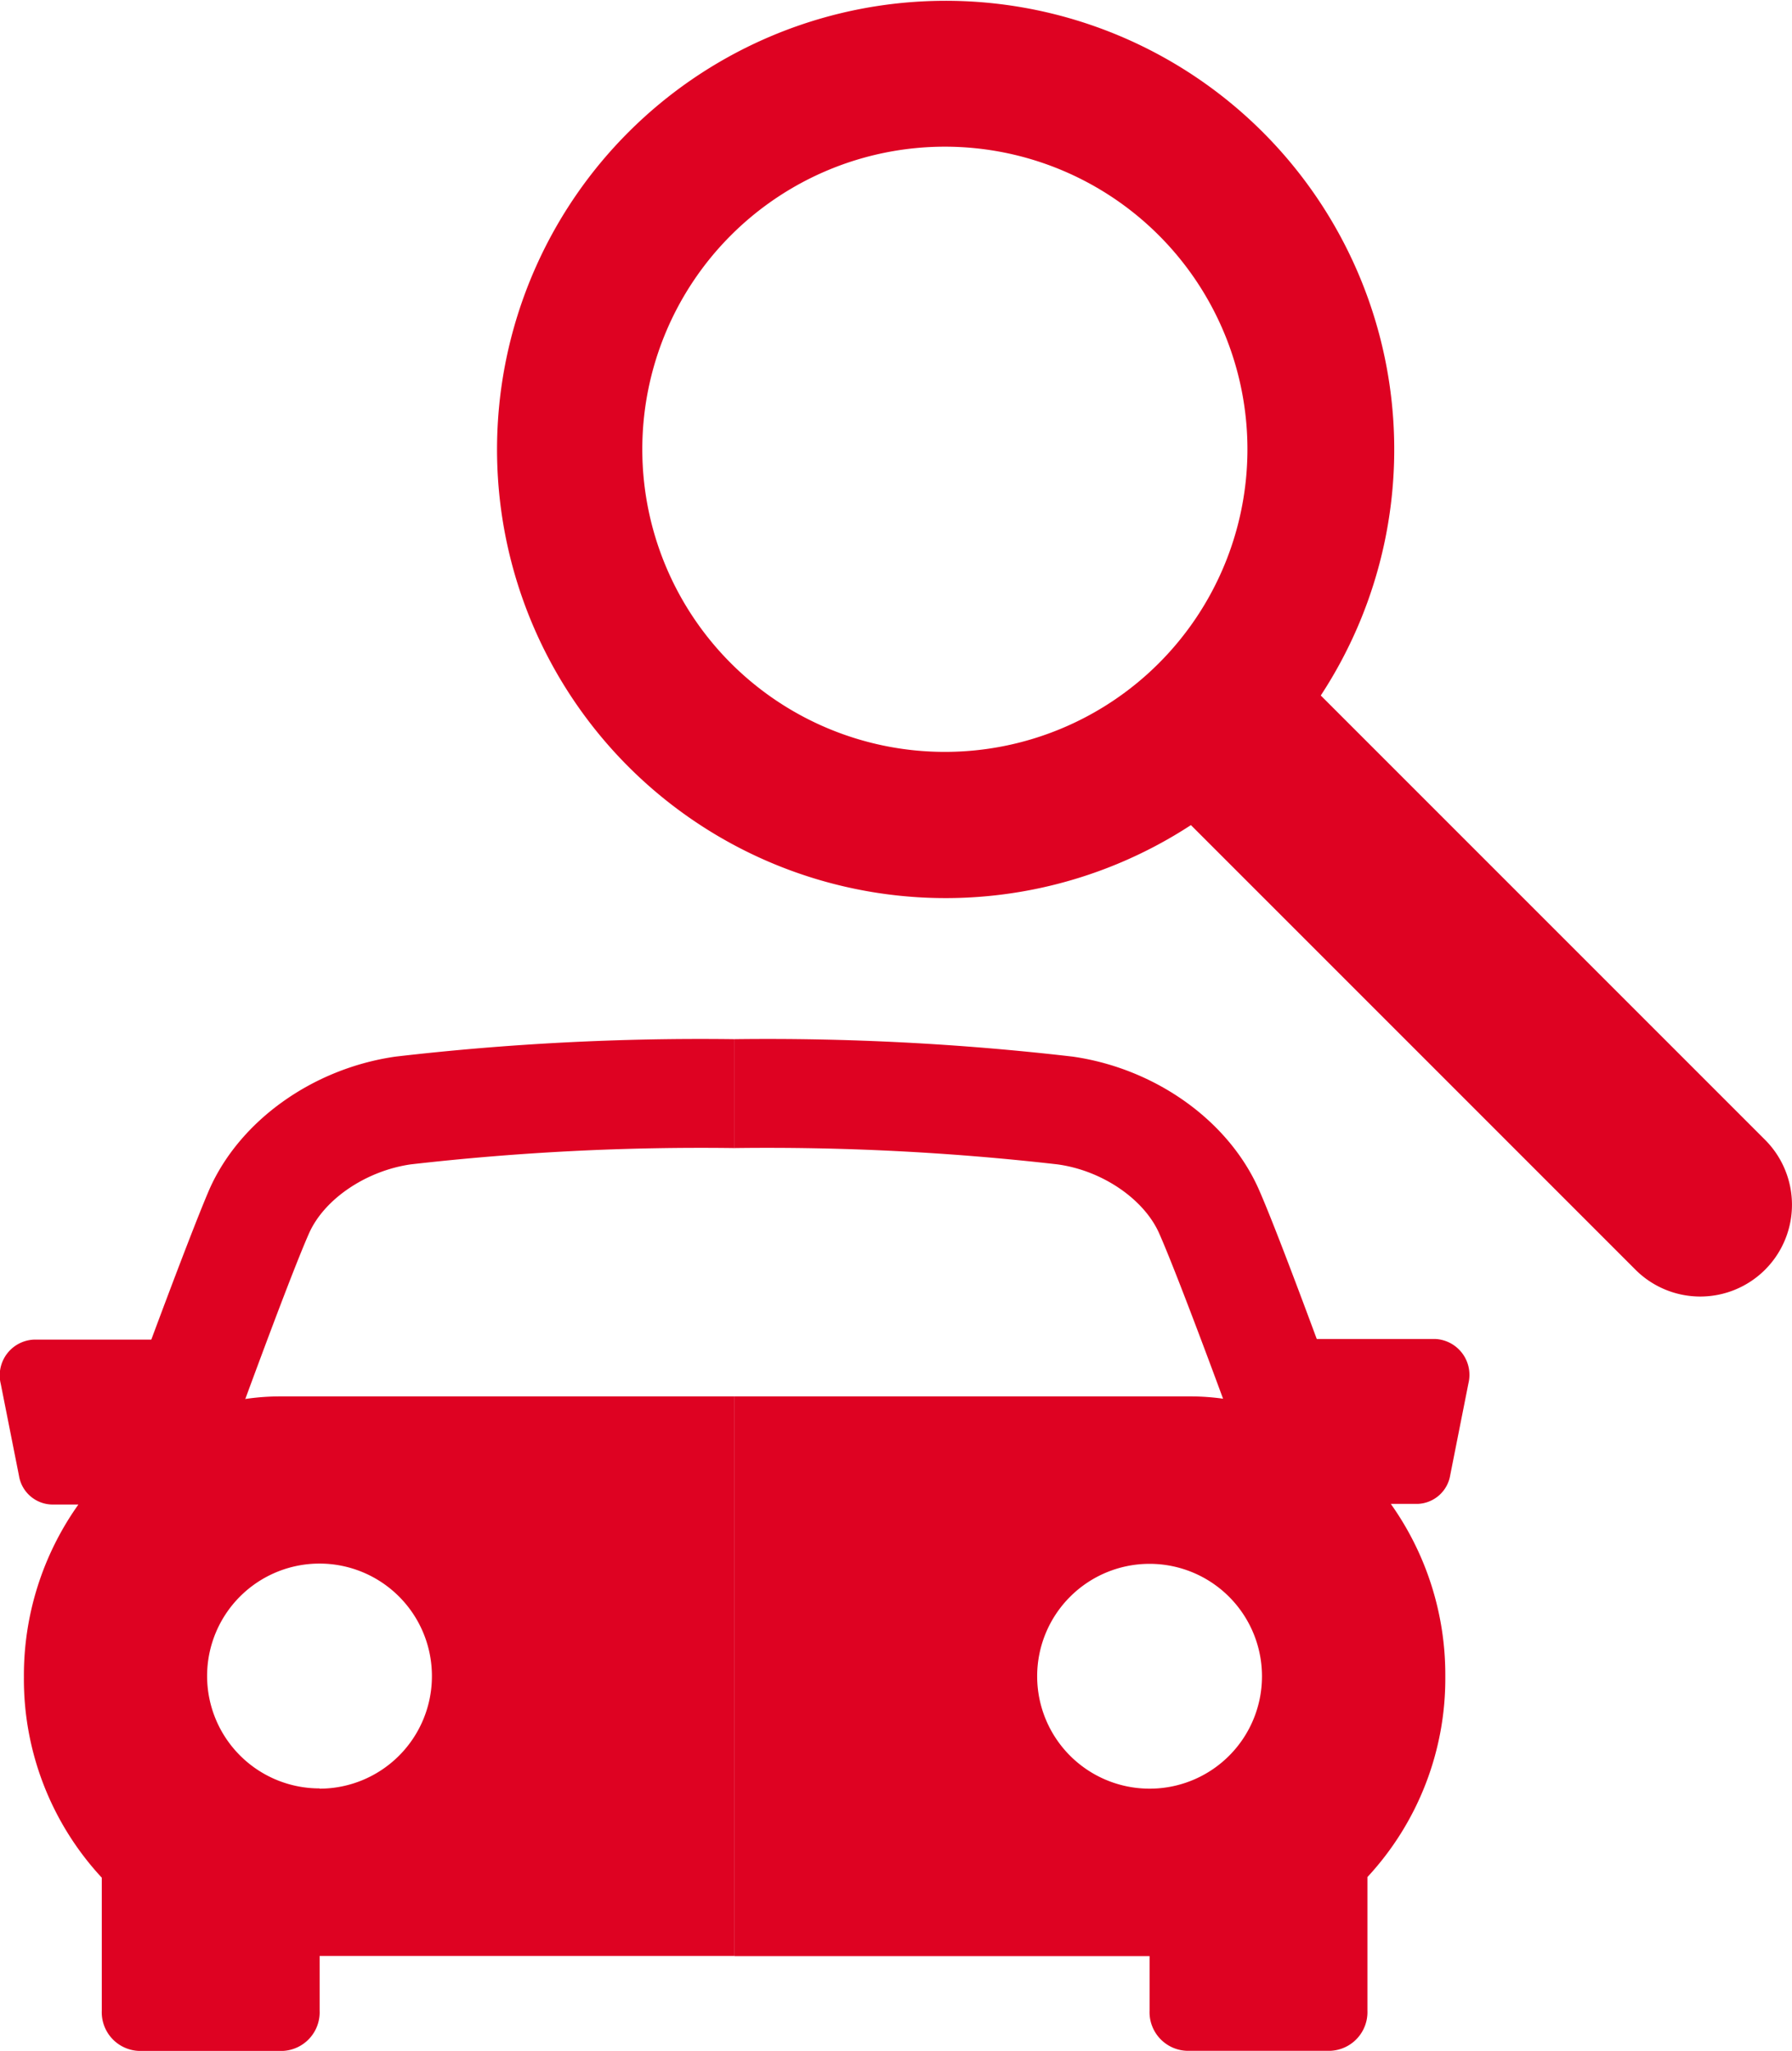 <svg xmlns="http://www.w3.org/2000/svg" viewBox="0 0 141.73 162.19"><defs><style>.cls-1{fill:#de0222;}</style></defs><g id="Capa_2" data-name="Capa 2"><g id="Iconos_creados_-_conjunto_simple" data-name="Iconos creados - conjunto simple"><path class="cls-1" d="M98.23,114.77c0-.14-4.85-13.39-6.54-17.21-1.19-2.72-4.51-5-8.06-5.48a201.85,201.85,0,0,0-25.57-1.29V82.18a209.09,209.09,0,0,1,26.79,1.38c6.54.94,12.32,5.07,14.72,10.52,1.8,4.09,6.55,17.2,6.76,17.76Z"/><path class="cls-1" d="M17.89,114.77l-8.1-2.93c.2-.56,5-13.67,6.76-17.76,2.4-5.45,8.18-9.58,14.72-10.52a209.09,209.09,0,0,1,26.79-1.38v8.61a201.85,201.85,0,0,0-25.57,1.29c-3.55.51-6.87,2.76-8.06,5.48C22.74,101.38,17.94,114.63,17.89,114.77Z"/><path class="cls-1" d="M22.16,110.43A18.74,18.74,0,0,0,14.65,112l.16-3a2.8,2.8,0,0,0-2.64-3.06H2.65a2.83,2.83,0,0,0-2.59,3.5l1.44,7.26a2.71,2.71,0,0,0,2.58,2.28H6.2a23.32,23.32,0,0,0-4.31,13.63,23.07,23.07,0,0,0,6.16,15.88V159A3.06,3.06,0,0,0,11,162.19H22.36A3.06,3.06,0,0,0,25.28,159v-4.32H58.1V110.43Zm3.12,31a8.89,8.89,0,1,1,8.88-8.89A8.89,8.89,0,0,1,25.28,141.45Z"/><path class="cls-1" d="M113.55,105.89H104a2.79,2.79,0,0,0-2.64,3.06l.16,3A18.74,18.74,0,0,0,94,110.43H58.1v44.26H90.92V159a3.06,3.06,0,0,0,2.92,3.18h11.39a3.06,3.06,0,0,0,2.92-3.18V148.44a23.07,23.07,0,0,0,6.16-15.88A23.32,23.32,0,0,0,110,118.93h2.12a2.71,2.71,0,0,0,2.58-2.28l1.44-7.26A2.84,2.84,0,0,0,113.55,105.89ZM90.92,141.45a8.89,8.89,0,1,1,8.89-8.89A8.88,8.88,0,0,1,90.92,141.45Z"/><path class="cls-1" d="M139.61,100.4a7.25,7.25,0,0,1-10.27,0L94.19,65.25A35.48,35.48,0,1,1,104.46,55l35.15,35.15A7.26,7.26,0,0,1,139.61,100.4ZM74.73,11.6A23.93,23.93,0,1,0,98.66,35.53,23.93,23.93,0,0,0,74.73,11.6Z"/></g></g></svg>